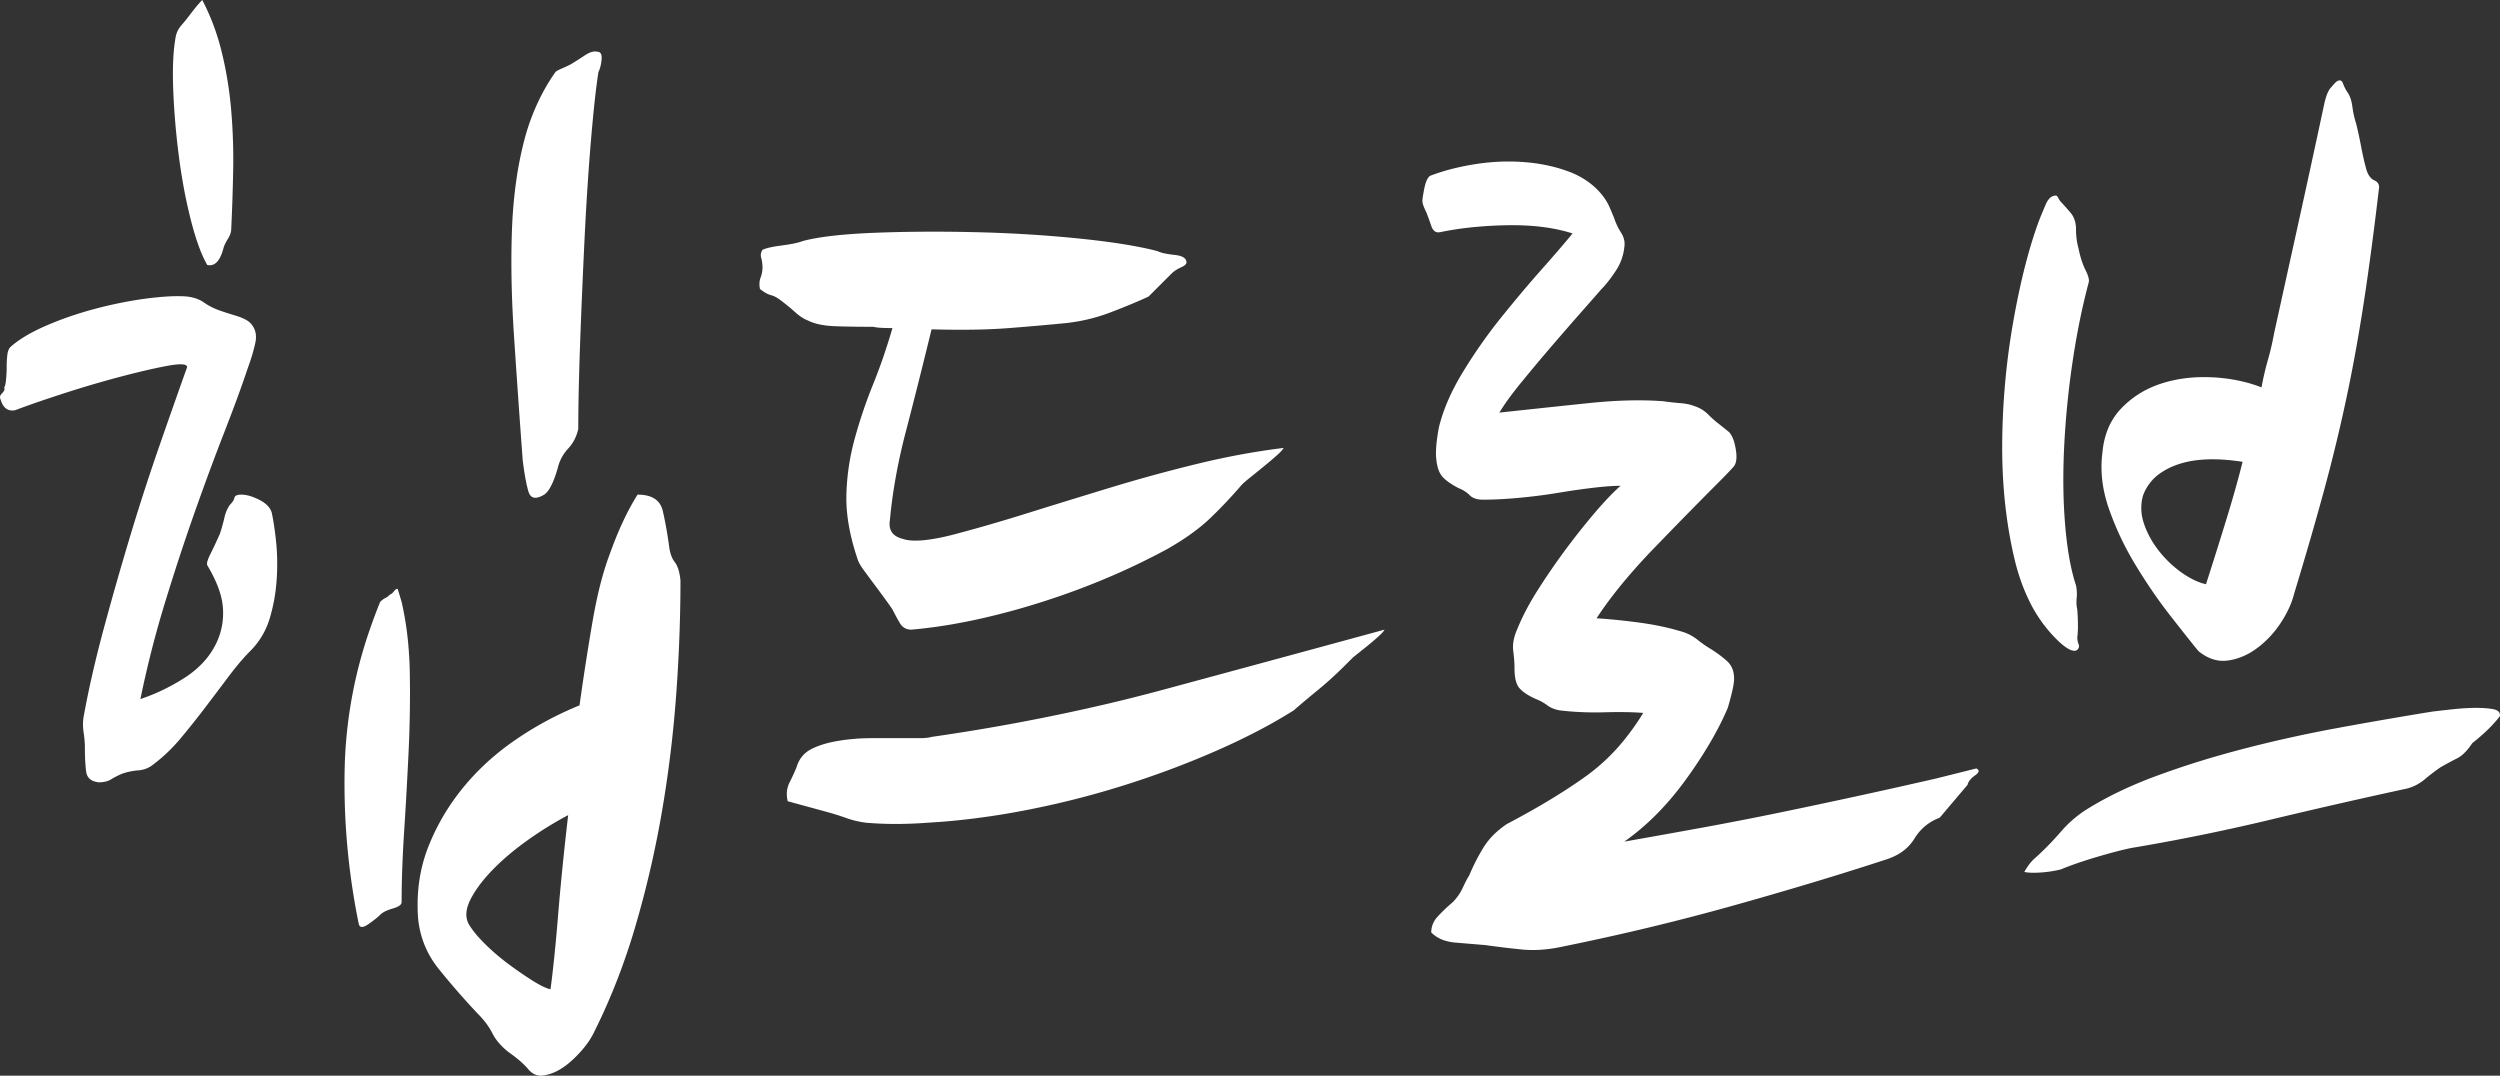<svg width="99.064" height="42.624" viewBox="0 0 99.064 42.624" xmlns="http://www.w3.org/2000/svg"><rect x="0" y="0" width="99.064" height="42.624" fill="#333333" stroke="none"/><g id="svgGroup" stroke-linecap="round" fill-rule="evenodd" font-size="9pt" stroke="#000" stroke-width="0.25mm" fill="white" style="stroke:#fff;stroke-width:0mm;fill:white"><path d="M 76.714 30.85 L 78.314 30.45 Q 78.514 30.55 78.264 30.725 Q 78.014 30.9 77.964 31.1 L 76.864 32.4 Q 76.214 32.65 75.864 33.225 A 1.811 1.811 0 0 1 75.155 33.884 A 2.499 2.499 0 0 1 74.764 34.05 A 129.999 129.999 0 0 1 71.877 34.956 A 167.521 167.521 0 0 1 68.714 35.875 Q 65.414 36.8 61.964 37.5 Q 61.064 37.7 60.314 37.625 Q 59.564 37.55 58.864 37.45 L 57.664 37.35 A 1.85 1.85 0 0 1 57.238 37.266 A 1.306 1.306 0 0 1 56.714 36.95 A 0.899 0.899 0 0 1 56.947 36.344 A 1.156 1.156 0 0 1 56.964 36.325 Q 57.214 36.05 57.564 35.75 Q 57.814 35.5 57.964 35.175 Q 58.086 34.912 58.174 34.763 A 1.523 1.523 0 0 1 58.214 34.7 Q 58.464 34.1 58.789 33.575 A 2.809 2.809 0 0 1 59.319 32.954 A 3.616 3.616 0 0 1 59.714 32.65 A 35.028 35.028 0 0 0 61.051 31.911 Q 62.092 31.303 62.889 30.725 A 7.86 7.86 0 0 0 64.423 29.242 A 9.918 9.918 0 0 0 65.114 28.25 A 8.629 8.629 0 0 0 64.794 28.23 Q 64.283 28.206 63.589 28.225 Q 62.757 28.248 61.985 28.169 A 11.138 11.138 0 0 1 61.814 28.15 Q 61.514 28.1 61.314 27.95 A 1.927 1.927 0 0 0 60.93 27.727 A 2.186 2.186 0 0 0 60.864 27.7 A 3.15 3.15 0 0 1 60.607 27.573 Q 60.36 27.434 60.224 27.285 A 0.906 0.906 0 0 1 60.214 27.275 Q 60.035 27.073 60.016 26.611 A 2.756 2.756 0 0 1 60.014 26.5 Q 60.014 26.27 59.985 25.982 A 7.954 7.954 0 0 0 59.964 25.8 Q 59.931 25.533 60.009 25.243 A 2.019 2.019 0 0 1 60.114 24.95 Q 60.414 24.2 60.939 23.375 Q 61.464 22.55 62.039 21.775 A 28.443 28.443 0 0 1 62.902 20.669 A 25.041 25.041 0 0 1 63.189 20.325 A 15.69 15.69 0 0 1 63.595 19.866 Q 63.93 19.503 64.214 19.25 Q 63.833 19.25 63.223 19.318 A 18.165 18.165 0 0 0 63.164 19.325 Q 62.514 19.4 61.764 19.525 Q 61.014 19.65 60.214 19.725 A 18.329 18.329 0 0 1 59.452 19.781 A 13.34 13.34 0 0 1 58.764 19.8 A 1.116 1.116 0 0 1 58.567 19.784 Q 58.361 19.747 58.239 19.625 A 1.221 1.221 0 0 0 57.891 19.383 A 1.436 1.436 0 0 0 57.814 19.35 A 3.301 3.301 0 0 1 57.539 19.196 Q 57.408 19.115 57.304 19.029 A 1.613 1.613 0 0 1 57.189 18.925 Q 57.027 18.763 56.956 18.459 A 2.017 2.017 0 0 1 56.914 18.2 Q 56.877 17.861 56.953 17.323 A 8.396 8.396 0 0 1 57.014 16.95 Q 57.264 15.9 57.964 14.75 Q 58.664 13.6 59.489 12.575 A 56.434 56.434 0 0 1 60.501 11.352 A 47.211 47.211 0 0 1 61.089 10.675 Q 61.783 9.892 62.216 9.37 A 24.404 24.404 0 0 0 62.314 9.25 A 6.623 6.623 0 0 0 61.206 9.005 Q 60.526 8.912 59.739 8.925 A 16.5 16.5 0 0 0 58.333 9.006 A 12.484 12.484 0 0 0 57.064 9.2 Q 56.833 9.246 56.73 8.992 A 0.716 0.716 0 0 1 56.714 8.95 Q 56.614 8.65 56.514 8.4 Q 56.374 8.12 56.365 7.993 A 0.24 0.24 0 0 1 56.364 7.975 A 0.928 0.928 0 0 1 56.368 7.895 Q 56.375 7.816 56.394 7.706 A 4.425 4.425 0 0 1 56.414 7.6 A 3.037 3.037 0 0 1 56.455 7.394 Q 56.531 7.078 56.647 6.985 A 0.175 0.175 0 0 1 56.714 6.95 Q 57.514 6.65 58.489 6.5 Q 59.464 6.35 60.414 6.425 A 6.776 6.776 0 0 1 61.596 6.62 A 5.78 5.78 0 0 1 62.164 6.8 A 3.242 3.242 0 0 1 63.009 7.262 A 2.862 2.862 0 0 1 63.464 7.7 Q 63.643 7.924 63.742 8.127 A 1.556 1.556 0 0 1 63.764 8.175 Q 63.864 8.4 63.964 8.65 Q 64.064 8.95 64.239 9.225 Q 64.375 9.439 64.375 9.668 A 0.802 0.802 0 0 1 64.364 9.8 A 2.039 2.039 0 0 1 64.07 10.662 A 2.419 2.419 0 0 1 64.014 10.75 A 6.969 6.969 0 0 1 63.814 11.036 Q 63.715 11.169 63.623 11.277 A 2.949 2.949 0 0 1 63.464 11.45 A 294.509 294.509 0 0 1 63.277 11.664 Q 62.977 12.006 62.564 12.475 Q 62.014 13.1 61.414 13.8 A 72.371 72.371 0 0 0 60.333 15.091 A 66.411 66.411 0 0 0 60.264 15.175 Q 59.714 15.85 59.414 16.35 A 1065.354 1065.354 0 0 1 61.221 16.156 A 917.504 917.504 0 0 1 62.939 15.975 A 21.548 21.548 0 0 1 63.967 15.891 Q 64.886 15.84 65.675 15.884 A 11.644 11.644 0 0 1 65.914 15.9 A 10.764 10.764 0 0 0 66.425 15.961 A 9.525 9.525 0 0 0 66.589 15.975 A 2.26 2.26 0 0 1 66.893 16.018 A 1.69 1.69 0 0 1 67.164 16.1 Q 67.464 16.2 67.689 16.425 A 4.935 4.935 0 0 0 67.881 16.608 Q 67.979 16.695 68.072 16.768 A 2.894 2.894 0 0 0 68.114 16.8 L 68.489 17.1 Q 68.595 17.185 68.683 17.412 A 2.007 2.007 0 0 1 68.714 17.5 A 3.597 3.597 0 0 1 68.764 17.71 Q 68.86 18.183 68.748 18.412 A 0.382 0.382 0 0 1 68.689 18.5 A 9.704 9.704 0 0 1 68.566 18.634 Q 68.427 18.783 68.242 18.971 A 31.25 31.25 0 0 1 68.064 19.15 A 167.344 167.344 0 0 0 67.04 20.184 Q 66.341 20.895 65.539 21.725 A 24.34 24.34 0 0 0 64.421 22.96 Q 63.917 23.559 63.518 24.126 A 13.334 13.334 0 0 0 63.264 24.5 Q 64.064 24.55 64.989 24.675 Q 65.914 24.8 66.714 25.05 Q 67.014 25.15 67.264 25.35 A 4.718 4.718 0 0 0 67.635 25.619 A 4.104 4.104 0 0 0 67.764 25.7 Q 68.129 25.928 68.39 26.156 A 3.395 3.395 0 0 1 68.439 26.2 A 0.817 0.817 0 0 1 68.69 26.65 A 1.219 1.219 0 0 1 68.714 26.9 A 1.294 1.294 0 0 1 68.701 27.071 Q 68.656 27.399 68.464 28.05 Q 67.992 29.167 67.113 30.451 A 21.244 21.244 0 0 1 66.814 30.875 Q 65.714 32.4 64.364 33.35 A 537.906 537.906 0 0 0 66.014 33.056 A 446.726 446.726 0 0 0 67.564 32.775 Q 69.064 32.5 70.514 32.2 Q 71.964 31.9 73.464 31.575 Q 74.964 31.25 76.714 30.85 Z M 46.414 10.85 L 45.514 11.75 A 20.134 20.134 0 0 1 44.861 12.037 Q 44.466 12.202 44.014 12.375 Q 43.164 12.7 42.264 12.8 Q 41.264 12.9 39.989 13 A 20.708 20.708 0 0 1 39.111 13.049 Q 38.133 13.084 36.914 13.05 A 331.294 331.294 0 0 1 36.383 15.194 A 243.531 243.531 0 0 1 35.889 17.125 A 23.23 23.23 0 0 0 35.422 19.338 A 19.133 19.133 0 0 0 35.264 20.6 Q 35.186 21.072 35.541 21.266 A 0.946 0.946 0 0 0 35.764 21.35 A 1.105 1.105 0 0 0 35.969 21.401 Q 36.501 21.485 37.538 21.243 A 11.929 11.929 0 0 0 37.714 21.2 Q 39.064 20.85 40.664 20.35 A 455.261 455.261 0 0 1 43.135 19.586 A 507.421 507.421 0 0 1 43.989 19.325 Q 45.714 18.8 47.464 18.375 A 30.317 30.317 0 0 1 50.033 17.864 A 26.907 26.907 0 0 1 50.864 17.75 A 0.376 0.376 0 0 1 50.829 17.805 Q 50.766 17.89 50.621 18.021 A 4.06 4.06 0 0 1 50.589 18.05 A 14.223 14.223 0 0 1 50.352 18.256 A 18.231 18.231 0 0 1 50.089 18.475 Q 49.814 18.7 49.564 18.9 Q 49.314 19.1 49.214 19.2 Q 48.614 19.9 47.964 20.525 Q 47.314 21.15 46.264 21.75 Q 43.864 23.05 41.139 23.9 A 28.289 28.289 0 0 1 38.599 24.571 Q 37.305 24.846 36.124 24.949 A 16.323 16.323 0 0 1 36.114 24.95 A 0.566 0.566 0 0 1 35.914 24.916 Q 35.759 24.858 35.664 24.7 A 7.555 7.555 0 0 1 35.479 24.372 A 9.312 9.312 0 0 1 35.364 24.15 A 6.405 6.405 0 0 0 35.308 24.067 Q 35.244 23.974 35.153 23.847 A 26.524 26.524 0 0 0 35.064 23.725 Q 34.864 23.45 34.639 23.15 A 52.4 52.4 0 0 1 34.421 22.856 A 45.235 45.235 0 0 1 34.214 22.575 A 2.425 2.425 0 0 1 34.104 22.41 Q 34.002 22.243 33.967 22.109 A 0.678 0.678 0 0 1 33.964 22.1 Q 33.514 20.75 33.539 19.625 Q 33.564 18.5 33.864 17.4 Q 34.164 16.3 34.589 15.25 A 22.733 22.733 0 0 0 35.173 13.627 A 26.357 26.357 0 0 0 35.364 13 Q 34.764 13 34.614 12.95 A 55.155 55.155 0 0 1 33.974 12.946 Q 33.471 12.941 33.064 12.925 Q 32.414 12.9 32.014 12.7 A 1.45 1.45 0 0 1 31.756 12.564 Q 31.643 12.489 31.529 12.389 A 2.411 2.411 0 0 1 31.514 12.375 A 8.732 8.732 0 0 0 31.334 12.217 Q 31.189 12.094 31.064 12 Q 30.808 11.786 30.624 11.719 A 0.584 0.584 0 0 0 30.564 11.7 A 0.811 0.811 0 0 1 30.408 11.642 Q 30.335 11.607 30.257 11.555 A 1.981 1.981 0 0 1 30.114 11.45 A 1.03 1.03 0 0 1 30.096 11.319 Q 30.084 11.146 30.139 11 A 1.153 1.153 0 0 0 30.212 10.675 A 1.069 1.069 0 0 0 30.214 10.6 A 1.419 1.419 0 0 0 30.19 10.331 A 1.241 1.241 0 0 0 30.164 10.225 A 0.429 0.429 0 0 1 30.149 10.143 Q 30.139 10.026 30.201 9.92 A 0.453 0.453 0 0 1 30.214 9.9 Q 30.414 9.8 30.989 9.725 A 8.119 8.119 0 0 0 31.256 9.686 Q 31.517 9.643 31.687 9.593 A 1.422 1.422 0 0 0 31.814 9.55 Q 32.604 9.342 34.034 9.255 A 29.298 29.298 0 0 1 34.639 9.225 A 56.955 56.955 0 0 1 36.377 9.183 Q 37.471 9.173 38.639 9.2 A 53.797 53.797 0 0 1 42.243 9.402 A 48.569 48.569 0 0 1 42.739 9.45 Q 44.714 9.65 45.864 9.95 A 0.889 0.889 0 0 0 45.996 10.002 Q 46.196 10.064 46.539 10.1 Q 47.014 10.15 47.014 10.4 Q 47.014 10.497 46.803 10.594 A 1.277 1.277 0 0 1 46.789 10.6 A 1.374 1.374 0 0 0 46.571 10.72 A 1.096 1.096 0 0 0 46.414 10.85 Z M 9.814 14.6 Q 9.464 15.65 8.889 17.125 A 94.973 94.973 0 0 0 8.308 18.656 A 115.394 115.394 0 0 0 7.714 20.3 A 87.488 87.488 0 0 0 6.828 22.948 A 99.187 99.187 0 0 0 6.539 23.875 Q 5.964 25.75 5.564 27.7 Q 6.464 27.4 7.289 26.875 A 3.876 3.876 0 0 0 8.008 26.294 A 3.114 3.114 0 0 0 8.514 25.6 A 2.745 2.745 0 0 0 8.841 24.278 A 3.187 3.187 0 0 0 8.839 24.175 A 2.621 2.621 0 0 0 8.728 23.522 Q 8.575 23.002 8.214 22.4 A 0.102 0.102 0 0 1 8.205 22.371 Q 8.186 22.256 8.339 21.95 A 16.316 16.316 0 0 0 8.509 21.6 Q 8.596 21.415 8.688 21.209 A 26.633 26.633 0 0 0 8.714 21.15 A 6.837 6.837 0 0 0 8.889 20.526 Q 8.951 20.256 9.065 20.072 A 0.983 0.983 0 0 1 9.114 20 Q 9.264 19.85 9.289 19.725 Q 9.311 19.615 9.507 19.602 A 0.845 0.845 0 0 1 9.564 19.6 Q 9.784 19.6 10.058 19.708 A 2.536 2.536 0 0 1 10.264 19.8 Q 10.664 20 10.764 20.3 A 6.976 6.976 0 0 1 10.83 20.639 Q 10.89 20.991 10.939 21.45 A 8.078 8.078 0 0 1 10.983 22.184 Q 10.989 22.546 10.966 22.93 A 10.774 10.774 0 0 1 10.964 22.95 Q 10.914 23.75 10.689 24.5 Q 10.464 25.25 9.914 25.8 Q 9.571 26.144 9.19 26.635 A 13.324 13.324 0 0 0 9.064 26.8 Q 8.614 27.4 8.139 28.025 Q 7.664 28.65 7.164 29.25 Q 6.664 29.85 6.064 30.3 Q 5.814 30.5 5.489 30.525 Q 5.164 30.55 4.864 30.65 A 3.058 3.058 0 0 0 4.575 30.783 A 2.508 2.508 0 0 0 4.414 30.875 A 0.788 0.788 0 0 1 4.166 30.974 Q 4.05 31 3.914 31 A 0.839 0.839 0 0 1 3.72 30.957 Q 3.462 30.863 3.417 30.596 A 0.632 0.632 0 0 1 3.414 30.575 Q 3.38 30.317 3.369 29.977 A 10.381 10.381 0 0 1 3.364 29.65 Q 3.364 29.35 3.314 29.025 Q 3.264 28.7 3.314 28.4 Q 3.614 26.75 4.114 24.9 Q 4.614 23.05 5.164 21.225 Q 5.714 19.4 6.314 17.675 Q 6.914 15.95 7.414 14.55 Q 7.414 14.351 6.626 14.498 A 6.744 6.744 0 0 0 6.614 14.5 Q 6.064 14.603 5.361 14.777 A 38.289 38.289 0 0 0 4.689 14.95 Q 3.564 15.25 2.414 15.625 A 68.631 68.631 0 0 0 1.871 15.805 Q 1.102 16.063 0.614 16.25 A 0.658 0.658 0 0 1 0.535 16.263 Q 0.19 16.296 0.045 15.897 A 1.233 1.233 0 0 1 0.014 15.8 A 0.131 0.131 0 0 1 0 15.741 Q 0 15.668 0.081 15.584 A 0.565 0.565 0 0 1 0.089 15.575 Q 0.179 15.486 0.179 15.409 A 0.131 0.131 0 0 0 0.164 15.35 A 0.116 0.116 0 0 0 0.186 15.316 Q 0.22 15.242 0.239 15.05 Q 0.264 14.8 0.264 14.55 A 4.49 4.49 0 0 1 0.277 14.204 A 3.869 3.869 0 0 1 0.289 14.075 A 0.932 0.932 0 0 1 0.309 13.958 Q 0.342 13.822 0.414 13.75 A 3.57 3.57 0 0 1 0.849 13.42 Q 1.261 13.15 1.839 12.9 Q 2.764 12.5 3.814 12.225 A 16.757 16.757 0 0 1 5.285 11.907 A 14.452 14.452 0 0 1 5.839 11.825 A 13.004 13.004 0 0 1 6.335 11.771 Q 6.881 11.722 7.281 11.741 A 3.877 3.877 0 0 1 7.414 11.75 A 1.895 1.895 0 0 1 7.693 11.805 Q 7.908 11.866 8.064 11.975 A 2.667 2.667 0 0 0 8.377 12.164 A 2.214 2.214 0 0 0 8.564 12.25 Q 8.756 12.327 9.094 12.432 A 19.068 19.068 0 0 0 9.314 12.5 Q 9.706 12.617 9.883 12.765 A 0.512 0.512 0 0 1 9.964 12.85 A 0.764 0.764 0 0 1 10.143 13.355 Q 10.143 13.428 10.132 13.505 A 1.274 1.274 0 0 1 10.114 13.6 A 6.689 6.689 0 0 1 9.999 14.044 Q 9.921 14.308 9.814 14.6 Z M 90.114 13.2 L 90.664 10.7 Q 90.964 9.35 91.314 7.75 Q 91.615 6.375 91.99 4.631 A 1256.424 1256.424 0 0 0 92.114 4.05 A 3.204 3.204 0 0 1 92.166 3.866 Q 92.222 3.686 92.286 3.578 A 0.571 0.571 0 0 1 92.339 3.5 A 5.067 5.067 0 0 1 92.43 3.395 Q 92.475 3.343 92.516 3.3 A 2.574 2.574 0 0 1 92.564 3.25 Q 92.764 3.1 92.839 3.3 A 1.935 1.935 0 0 0 92.926 3.498 A 1.498 1.498 0 0 0 93.014 3.65 A 0.835 0.835 0 0 1 93.116 3.833 Q 93.184 3.996 93.214 4.225 A 4.17 4.17 0 0 0 93.282 4.602 A 3.184 3.184 0 0 0 93.364 4.9 Q 93.45 5.244 93.536 5.68 A 23.267 23.267 0 0 1 93.564 5.825 A 14.479 14.479 0 0 0 93.639 6.192 Q 93.67 6.336 93.702 6.463 A 6.796 6.796 0 0 0 93.764 6.7 A 1.105 1.105 0 0 0 93.83 6.877 Q 93.928 7.078 94.089 7.15 A 0.373 0.373 0 0 1 94.183 7.208 Q 94.302 7.312 94.264 7.5 Q 93.964 10.05 93.664 12 A 70.408 70.408 0 0 1 93.172 14.827 A 62.043 62.043 0 0 1 92.989 15.725 A 66.828 66.828 0 0 1 92.13 19.292 A 72.652 72.652 0 0 1 92.114 19.35 Q 91.63 21.14 90.959 23.352 A 189.98 189.98 0 0 1 90.914 23.5 A 3.536 3.536 0 0 1 90.629 24.25 A 4.502 4.502 0 0 1 90.364 24.7 A 3.923 3.923 0 0 1 89.533 25.61 A 3.7 3.7 0 0 1 89.414 25.7 A 2.706 2.706 0 0 1 88.816 26.033 A 2.264 2.264 0 0 1 88.264 26.175 A 1.373 1.373 0 0 1 88.094 26.186 Q 87.586 26.186 87.114 25.8 Q 86.712 25.308 86.109 24.536 A 139.519 139.519 0 0 1 85.964 24.35 Q 85.264 23.45 84.614 22.375 Q 83.964 21.3 83.564 20.15 Q 83.273 19.314 83.273 18.504 A 4.463 4.463 0 0 1 83.314 17.9 A 3.169 3.169 0 0 1 83.523 17.012 A 2.591 2.591 0 0 1 84.064 16.175 Q 84.714 15.5 85.639 15.2 Q 86.432 14.943 87.335 14.943 A 6.545 6.545 0 0 1 87.639 14.95 Q 88.714 15 89.614 15.35 Q 89.714 14.8 89.864 14.275 Q 90.014 13.75 90.114 13.2 Z M 24.164 21.95 Q 24.664 20.55 25.264 19.6 Q 26.102 19.6 26.26 20.231 A 1.058 1.058 0 0 1 26.264 20.25 A 14.095 14.095 0 0 1 26.432 21.102 A 17.018 17.018 0 0 1 26.514 21.65 Q 26.551 21.943 26.654 22.142 A 0.872 0.872 0 0 0 26.739 22.275 Q 26.898 22.48 26.954 22.911 A 3.098 3.098 0 0 1 26.964 23 Q 26.964 25.25 26.789 27.6 Q 26.614 29.95 26.214 32.25 Q 25.814 34.55 25.164 36.75 A 25.509 25.509 0 0 1 23.91 40.127 A 22.836 22.836 0 0 1 23.564 40.85 Q 23.314 41.4 22.739 41.95 Q 22.164 42.5 21.614 42.6 Q 21.273 42.685 21.022 42.461 A 0.868 0.868 0 0 1 20.939 42.375 A 2.89 2.89 0 0 0 20.701 42.128 Q 20.565 42 20.395 41.869 A 6.08 6.08 0 0 0 20.164 41.7 A 2.828 2.828 0 0 1 19.84 41.407 Q 19.669 41.225 19.558 41.031 A 1.666 1.666 0 0 1 19.514 40.95 Q 19.327 40.575 18.964 40.2 A 4.421 4.421 0 0 0 18.914 40.15 Q 18.114 39.3 17.389 38.4 Q 16.664 37.5 16.564 36.35 A 7.422 7.422 0 0 1 16.548 35.856 Q 16.548 34.866 16.823 33.979 A 5.859 5.859 0 0 1 16.964 33.575 Q 17.464 32.3 18.339 31.225 Q 19.214 30.15 20.414 29.325 Q 21.614 28.5 22.964 27.95 A 105.608 105.608 0 0 1 23.287 25.788 A 87.058 87.058 0 0 1 23.489 24.575 A 20.021 20.021 0 0 1 23.713 23.468 Q 23.839 22.929 23.984 22.471 A 9.539 9.539 0 0 1 24.164 21.95 Z M 54.114 25.65 L 53.614 26.05 L 53.314 26.35 Q 52.764 26.9 52.214 27.35 A 49.611 49.611 0 0 0 51.823 27.673 Q 51.669 27.802 51.529 27.921 A 27.998 27.998 0 0 0 51.264 28.15 A 20.573 20.573 0 0 1 49.71 29.032 A 27.525 27.525 0 0 1 48.139 29.775 Q 46.364 30.55 44.439 31.15 Q 42.514 31.75 40.539 32.125 A 30.363 30.363 0 0 1 37.906 32.511 A 25.794 25.794 0 0 1 36.764 32.6 A 16.661 16.661 0 0 1 35.655 32.649 Q 35 32.656 34.386 32.606 A 12.631 12.631 0 0 1 34.314 32.6 A 3.618 3.618 0 0 1 33.72 32.476 A 3.224 3.224 0 0 1 33.564 32.425 Q 33.214 32.3 32.864 32.2 L 31.214 31.75 Q 31.178 31.605 31.178 31.466 A 1.028 1.028 0 0 1 31.289 31 A 11.406 11.406 0 0 0 31.41 30.752 Q 31.502 30.556 31.564 30.4 Q 31.714 29.9 32.164 29.675 Q 32.614 29.45 33.264 29.35 A 7.036 7.036 0 0 1 33.808 29.282 A 7.809 7.809 0 0 1 33.889 29.275 Q 34.214 29.25 34.564 29.25 L 36.414 29.25 Q 36.684 29.25 36.834 29.22 A 0.65 0.65 0 0 0 36.914 29.2 A 80.507 80.507 0 0 0 43.908 27.883 A 71.057 71.057 0 0 0 46.114 27.325 Q 50.464 26.15 54.864 24.95 A 0.376 0.376 0 0 1 54.829 25.005 Q 54.766 25.09 54.621 25.221 A 4.06 4.06 0 0 1 54.589 25.25 A 11.835 11.835 0 0 1 54.176 25.6 A 12.971 12.971 0 0 1 54.114 25.65 Z M 96.364 28.2 Q 96.764 28.15 97.239 28.1 A 9.591 9.591 0 0 1 97.696 28.063 A 7.35 7.35 0 0 1 98.114 28.05 A 5.341 5.341 0 0 1 98.397 28.057 Q 98.617 28.069 98.789 28.1 A 0.594 0.594 0 0 1 98.896 28.129 Q 98.952 28.15 98.989 28.181 A 0.209 0.209 0 0 1 99.064 28.35 A 0.024 0.024 0 0 1 99.064 28.355 Q 99.053 28.405 98.844 28.638 A 9.412 9.412 0 0 1 98.764 28.725 A 5.147 5.147 0 0 1 98.511 28.979 Q 98.372 29.11 98.205 29.252 A 10.92 10.92 0 0 1 97.964 29.45 A 2.834 2.834 0 0 1 97.781 29.696 Q 97.574 29.945 97.366 30.049 A 0.75 0.75 0 0 1 97.364 30.05 Q 97.064 30.2 96.714 30.4 A 6.188 6.188 0 0 0 96.369 30.649 A 7.936 7.936 0 0 0 96.089 30.875 Q 95.764 31.15 95.364 31.25 A 230.432 230.432 0 0 0 92.746 31.831 A 270.711 270.711 0 0 0 89.989 32.475 A 81.752 81.752 0 0 1 84.802 33.543 A 74.83 74.83 0 0 1 84.464 33.6 A 9.152 9.152 0 0 0 84.118 33.677 Q 83.699 33.778 83.114 33.95 A 19.031 19.031 0 0 0 82.512 34.138 Q 82.217 34.235 81.959 34.333 A 9.932 9.932 0 0 0 81.664 34.45 Q 81.264 34.55 80.839 34.575 A 5.168 5.168 0 0 1 80.712 34.581 Q 80.474 34.589 80.32 34.569 A 0.927 0.927 0 0 1 80.215 34.55 A 3.067 3.067 0 0 1 80.352 34.33 Q 80.422 34.229 80.491 34.149 A 1.312 1.312 0 0 1 80.614 34.025 Q 80.812 33.852 81.108 33.557 A 21.507 21.507 0 0 0 81.114 33.55 A 9.141 9.141 0 0 0 81.307 33.351 Q 81.398 33.254 81.5 33.141 A 20.333 20.333 0 0 0 81.714 32.9 Q 82.064 32.5 82.564 32.15 Q 83.814 31.35 85.439 30.75 A 35.368 35.368 0 0 1 87.989 29.92 A 40.195 40.195 0 0 1 88.889 29.675 Q 90.714 29.2 92.614 28.85 Q 94.514 28.5 96.364 28.2 Z M 81.614 25.45 A 3.422 3.422 0 0 0 81.667 25.496 Q 82.125 25.892 82.314 25.75 A 0.268 0.268 0 0 0 82.349 25.707 Q 82.392 25.643 82.377 25.568 A 0.241 0.241 0 0 0 82.364 25.525 A 0.671 0.671 0 0 1 82.334 25.427 A 0.783 0.783 0 0 1 82.314 25.25 Q 82.355 24.966 82.33 24.417 A 13.208 13.208 0 0 0 82.314 24.15 A 1.062 1.062 0 0 1 82.294 24.047 Q 82.279 23.945 82.281 23.832 A 1.654 1.654 0 0 1 82.289 23.7 A 1.674 1.674 0 0 0 82.298 23.533 A 1.696 1.696 0 0 0 82.264 23.2 Q 81.964 22.3 81.839 20.875 A 19.34 19.34 0 0 1 81.805 20.424 Q 81.76 19.723 81.761 18.969 A 26.635 26.635 0 0 1 81.789 17.8 A 31.468 31.468 0 0 1 81.79 17.774 A 34.455 34.455 0 0 1 82.114 14.425 A 31.504 31.504 0 0 1 82.323 13.163 A 26.474 26.474 0 0 1 82.764 11.2 A 0.202 0.202 0 0 0 82.772 11.171 Q 82.798 11.018 82.639 10.7 Q 82.464 10.35 82.364 9.85 A 2.481 2.481 0 0 1 82.314 9.638 A 2.837 2.837 0 0 1 82.264 9.1 Q 82.264 8.7 82.064 8.45 A 32.141 32.141 0 0 0 81.961 8.33 Q 81.746 8.082 81.664 8 A 0.367 0.367 0 0 1 81.629 7.959 Q 81.612 7.936 81.596 7.908 A 0.922 0.922 0 0 1 81.564 7.85 A 0.43 0.43 0 0 0 81.543 7.812 Q 81.521 7.777 81.499 7.762 A 0.06 0.06 0 0 0 81.464 7.75 A 0.332 0.332 0 0 0 81.242 7.835 Q 81.187 7.882 81.14 7.955 A 0.969 0.969 0 0 0 81.064 8.1 A 38.354 38.354 0 0 0 80.975 8.309 Q 80.883 8.528 80.814 8.7 Q 80.214 10.3 79.789 12.675 Q 79.364 15.05 79.339 17.5 A 22.803 22.803 0 0 0 79.338 17.733 Q 79.338 20.052 79.814 22.1 Q 80.025 23.007 80.379 23.745 A 5.551 5.551 0 0 0 81.614 25.45 Z M 23.485 4.803 A 77.956 77.956 0 0 0 23.414 5.6 Q 23.264 7.4 23.164 9.45 Q 23.064 11.5 22.989 13.55 A 136.605 136.605 0 0 0 22.944 14.996 Q 22.929 15.561 22.922 16.062 A 64.418 64.418 0 0 0 22.914 17 Q 22.814 17.45 22.514 17.775 A 1.708 1.708 0 0 0 22.198 18.254 A 1.576 1.576 0 0 0 22.114 18.5 Q 21.864 19.4 21.564 19.6 A 1.297 1.297 0 0 1 21.459 19.657 Q 21.061 19.848 20.945 19.494 A 0.664 0.664 0 0 1 20.939 19.475 Q 20.831 19.108 20.742 18.46 A 16.576 16.576 0 0 1 20.714 18.25 Q 20.514 15.55 20.364 13.25 A 47.756 47.756 0 0 1 20.278 11.403 Q 20.246 10.158 20.289 9.05 A 18.554 18.554 0 0 1 20.461 7.13 A 14.316 14.316 0 0 1 20.764 5.6 A 8.622 8.622 0 0 1 21.549 3.593 A 7.697 7.697 0 0 1 22.014 2.85 Q 22.061 2.804 22.214 2.736 A 2.568 2.568 0 0 1 22.239 2.725 A 6.267 6.267 0 0 0 22.421 2.644 A 7.975 7.975 0 0 0 22.614 2.55 Q 22.864 2.4 23.164 2.2 Q 23.464 2 23.664 2.05 A 0.185 0.185 0 0 1 23.748 2.068 Q 23.85 2.119 23.841 2.318 A 0.832 0.832 0 0 1 23.839 2.35 A 1.818 1.818 0 0 1 23.808 2.569 Q 23.786 2.678 23.75 2.77 A 0.963 0.963 0 0 1 23.714 2.85 Q 23.599 3.577 23.485 4.803 Z M 15.764 23.35 L 15.914 23.85 A 12.509 12.509 0 0 1 16.178 25.527 A 15.71 15.71 0 0 1 16.239 26.7 A 48.151 48.151 0 0 1 16.246 27.477 A 49.368 49.368 0 0 1 16.189 29.825 Q 16.114 31.4 16.014 32.95 A 51.638 51.638 0 0 0 15.94 34.403 Q 15.915 35.093 15.914 35.71 A 31.407 31.407 0 0 0 15.914 35.75 A 0.145 0.145 0 0 1 15.87 35.85 Q 15.793 35.932 15.584 35.994 A 1.768 1.768 0 0 1 15.564 36 A 2.08 2.08 0 0 0 15.383 36.06 Q 15.172 36.142 15.064 36.25 A 1.806 1.806 0 0 1 14.96 36.346 Q 14.851 36.438 14.692 36.553 A 7.31 7.31 0 0 1 14.589 36.625 A 1.092 1.092 0 0 1 14.525 36.667 Q 14.259 36.824 14.214 36.6 A 27.708 27.708 0 0 1 13.651 31.072 A 26.908 26.908 0 0 1 13.664 30.225 A 17.993 17.993 0 0 1 14.67 24.899 A 20.946 20.946 0 0 1 15.064 23.85 A 0.961 0.961 0 0 1 15.152 23.772 Q 15.208 23.728 15.264 23.7 Q 15.358 23.653 15.452 23.562 A 1.106 1.106 0 0 0 15.464 23.55 A 0.065 0.065 0 0 0 15.493 23.542 Q 15.531 23.522 15.589 23.456 A 1.116 1.116 0 0 0 15.614 23.425 A 0.575 0.575 0 0 1 15.642 23.392 Q 15.72 23.309 15.762 23.348 A 0.061 0.061 0 0 1 15.764 23.35 Z M 8 10.069 A 3.943 3.943 0 0 0 8.214 10.5 Q 8.664 10.6 8.864 9.8 A 1.097 1.097 0 0 1 8.9 9.708 Q 8.951 9.592 9.039 9.45 Q 9.164 9.25 9.164 9.05 A 76.377 76.377 0 0 0 9.208 7.963 A 93.175 93.175 0 0 0 9.239 6.8 Q 9.264 5.6 9.164 4.4 Q 9.064 3.2 8.789 2.075 A 10.077 10.077 0 0 0 8.698 1.728 A 8.884 8.884 0 0 0 8.014 0 A 2.574 2.574 0 0 0 7.966 0.05 Q 7.925 0.093 7.88 0.145 A 5.067 5.067 0 0 0 7.789 0.25 Q 7.719 0.334 7.641 0.435 A 10.775 10.775 0 0 0 7.514 0.6 A 6.318 6.318 0 0 1 7.476 0.65 A 6.925 6.925 0 0 1 7.189 1 Q 7.014 1.2 6.964 1.45 Q 6.814 2.25 6.864 3.55 Q 6.914 4.85 7.089 6.2 A 23.709 23.709 0 0 0 7.238 7.188 A 19.928 19.928 0 0 0 7.564 8.725 A 14.442 14.442 0 0 0 7.623 8.947 Q 7.803 9.608 8 10.069 Z M 18.564 36.6 A 2.621 2.621 0 0 0 18.746 36.873 Q 18.924 37.109 19.189 37.375 Q 19.614 37.8 20.114 38.175 A 15.578 15.578 0 0 0 20.79 38.655 A 13.267 13.267 0 0 0 21.089 38.85 A 5.526 5.526 0 0 0 21.313 38.984 Q 21.627 39.163 21.814 39.2 Q 21.948 38.216 22.083 36.652 A 106.004 106.004 0 0 0 22.114 36.275 Q 22.264 34.45 22.514 32.3 Q 21.664 32.75 20.864 33.325 A 11.126 11.126 0 0 0 20.057 33.961 A 8.612 8.612 0 0 0 19.489 34.5 A 6.422 6.422 0 0 0 19.1 34.943 Q 18.906 35.187 18.765 35.422 A 3.367 3.367 0 0 0 18.639 35.65 A 1.762 1.762 0 0 0 18.542 35.882 Q 18.48 36.069 18.48 36.237 A 0.801 0.801 0 0 0 18.564 36.6 Z M 84.914 19.65 A 1.802 1.802 0 0 0 84.85 20.126 Q 84.85 20.446 84.964 20.775 Q 85.164 21.35 85.564 21.85 Q 85.964 22.35 86.464 22.7 A 3.525 3.525 0 0 0 86.859 22.941 Q 87.073 23.052 87.277 23.114 A 1.921 1.921 0 0 0 87.414 23.15 Q 87.864 21.75 88.239 20.525 A 52.694 52.694 0 0 0 88.578 19.374 Q 88.732 18.825 88.856 18.332 A 32.444 32.444 0 0 0 88.864 18.3 Q 87.774 18.13 86.951 18.249 A 3.56 3.56 0 0 0 86.239 18.425 A 2.733 2.733 0 0 0 85.632 18.731 A 1.834 1.834 0 0 0 84.914 19.65 Z" vector-effect="non-scaling-stroke"/></g></svg>
